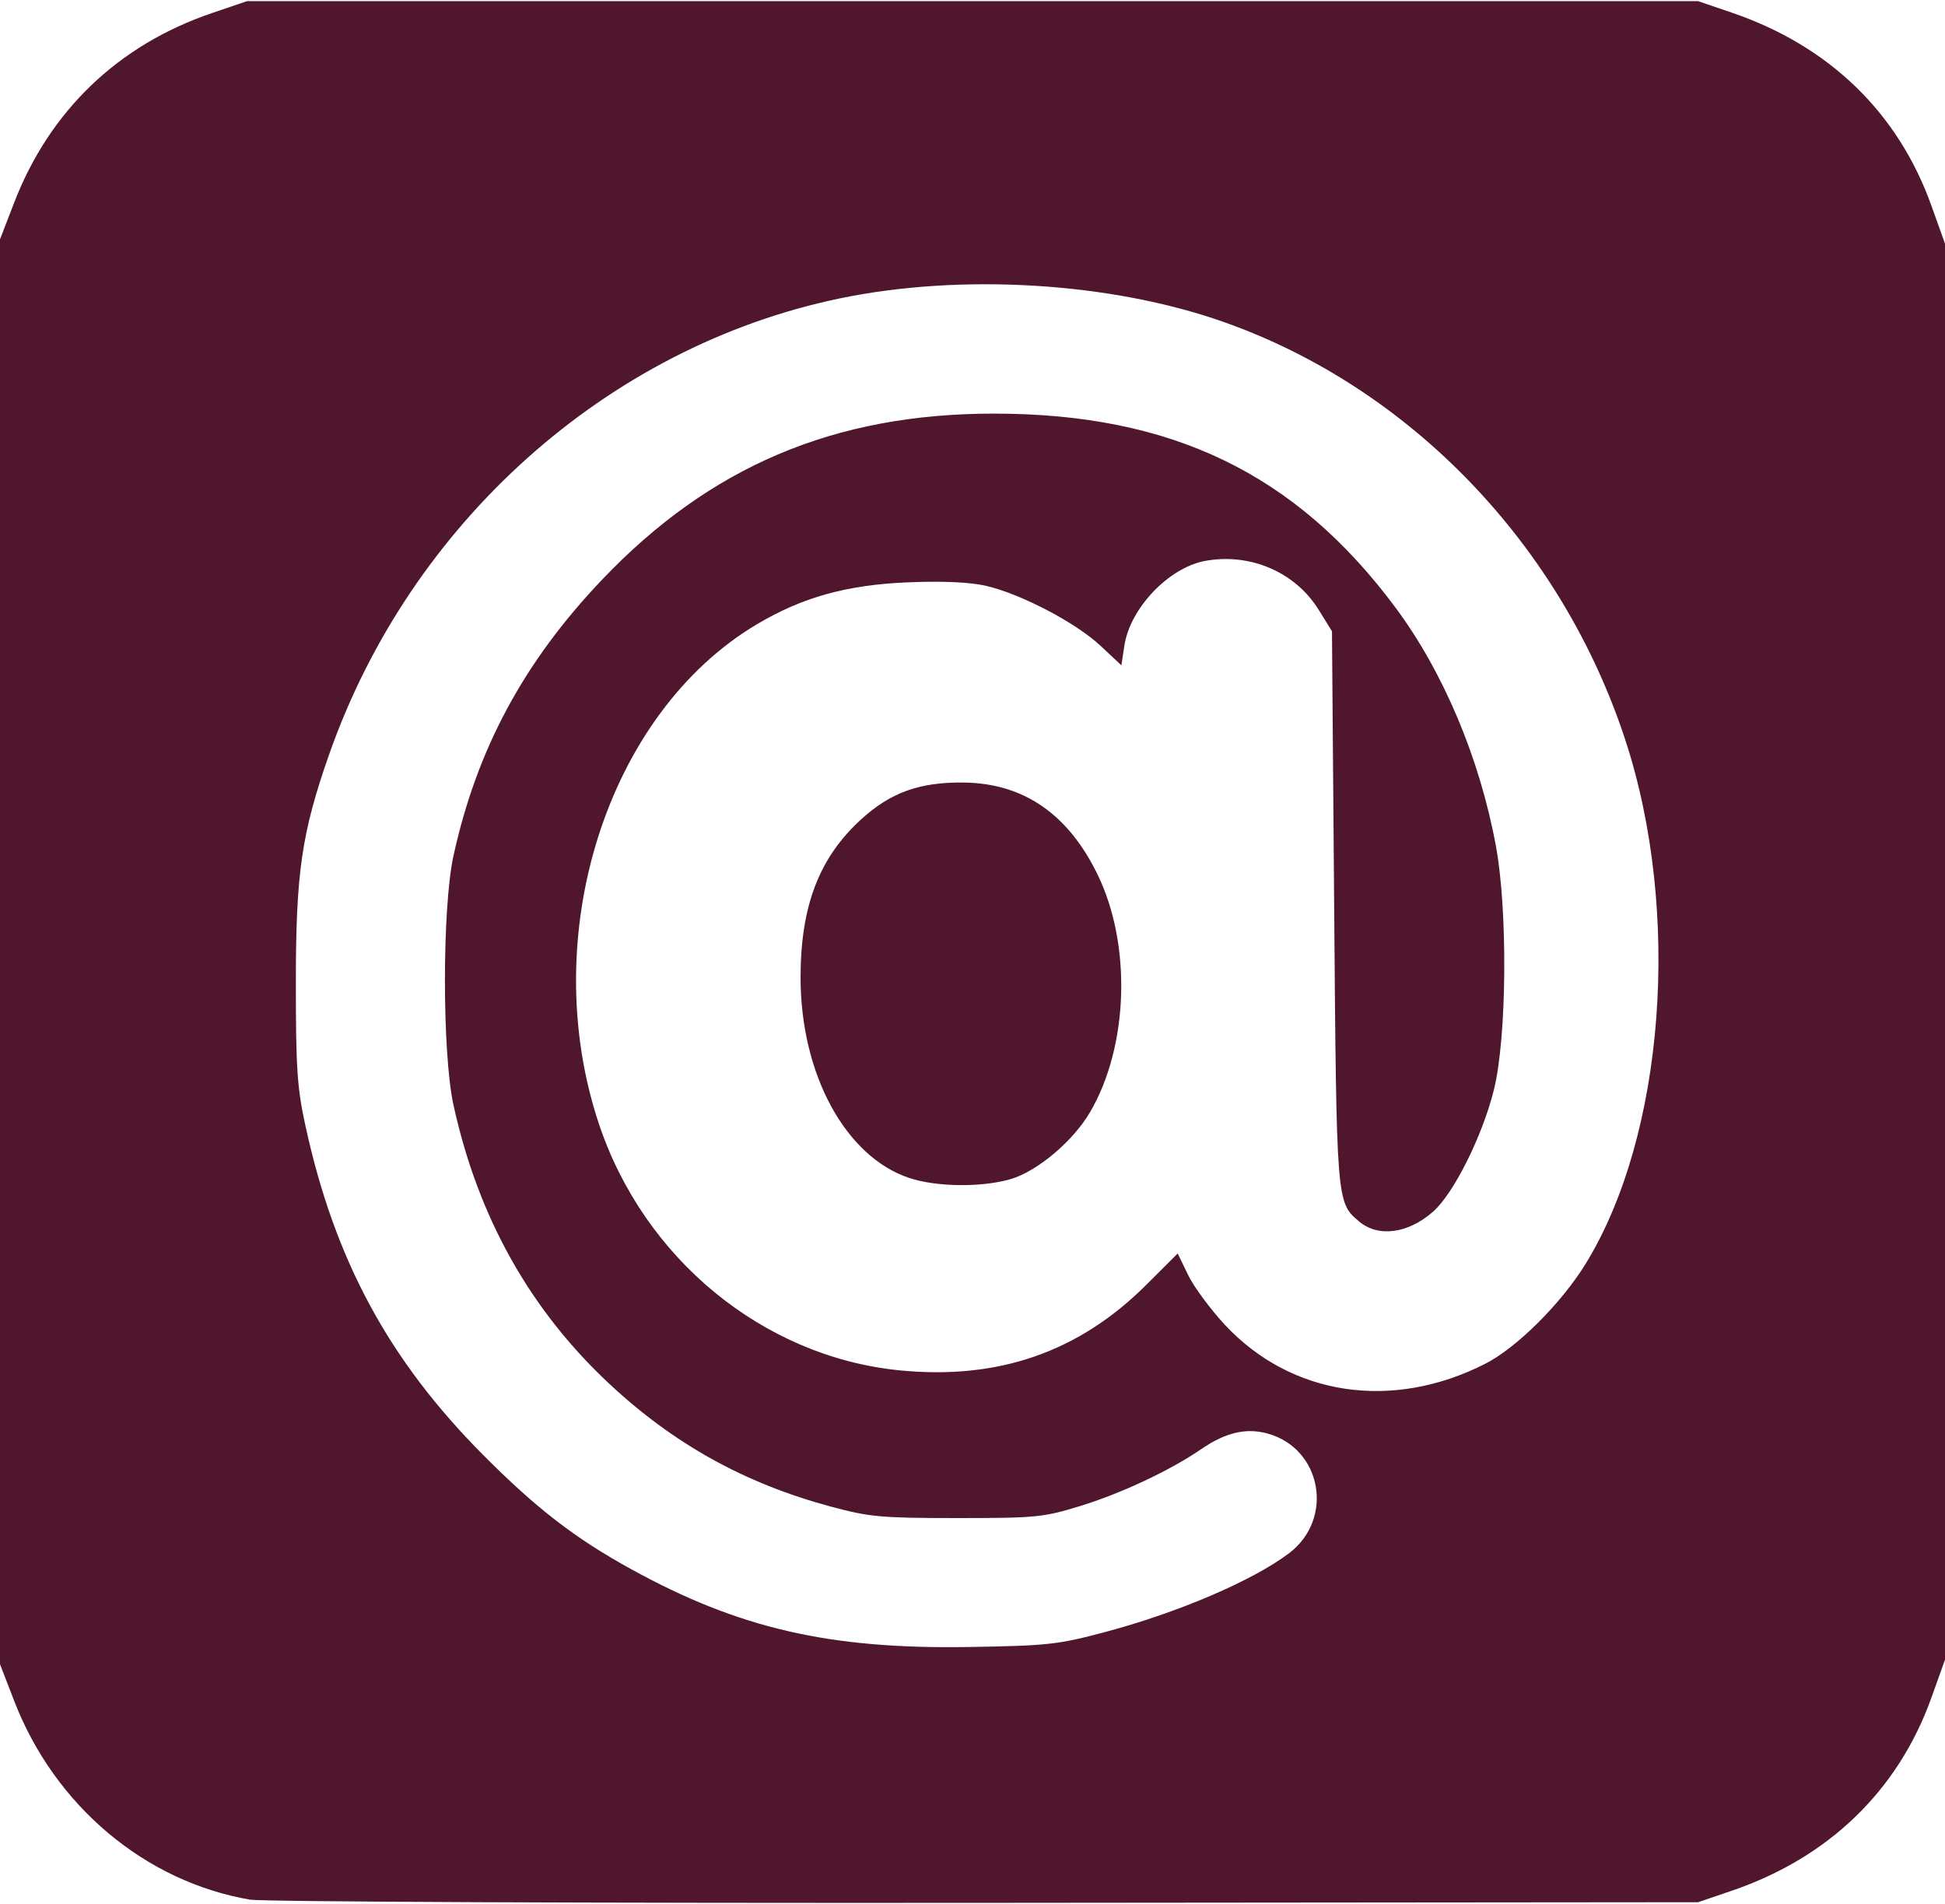 <?xml version="1.0" encoding="UTF-8" standalone="no"?>
<!-- Created with Inkscape (http://www.inkscape.org/) -->

<svg
   width="0.285in"
   height="0.279in"
   viewBox="0 0 27.349 26.739"
   version="1.1"
   id="svg1"
   inkscape:version="1.4 (e7c3feb, 2024-10-09)"
   sodipodi:docname="contact.svg"
   xmlns:inkscape="http://www.inkscape.org/namespaces/inkscape"
   xmlns:sodipodi="http://sodipodi.sourceforge.net/DTD/sodipodi-0.dtd"
   xmlns="http://www.w3.org/2000/svg"
   xmlns:svg="http://www.w3.org/2000/svg">
  <sodipodi:namedview
     id="namedview1"
     pagecolor="#505050"
     bordercolor="#ffffff"
     borderopacity="1"
     inkscape:showpageshadow="0"
     inkscape:pageopacity="0"
     inkscape:pagecheckerboard="1"
     inkscape:deskcolor="#d1d1d1"
     inkscape:document-units="in"
     showguides="true"
     inkscape:zoom="7.7363462"
     inkscape:cx="8.2080091"
     inkscape:cy="20.358448"
     inkscape:window-width="1920"
     inkscape:window-height="1027"
     inkscape:window-x="0"
     inkscape:window-y="0"
     inkscape:window-maximized="1"
     inkscape:current-layer="layer2"
     showgrid="false">
    <inkscape:page
       x="0"
       y="0"
       width="27.349"
       height="26.739"
       id="page1"
       margin="0"
       bleed="0" />
  </sodipodi:namedview>
  <defs
     id="defs1" />
  <g
     inkscape:label="bg"
     inkscape:groupmode="layer"
     id="layer1"
     transform="translate(-394.325,-514.631)" />
  <g
     inkscape:groupmode="layer"
     id="layer2"
     inkscape:label="cards"
     transform="translate(-394.325,-514.631)">
    <path
       style="fill:#50162d;stroke-width:0.062"
       d="m 397.852,541.324 c -1.485,-0.251 -2.76,-1.323 -3.329,-2.8 l -0.198,-0.513 v -10.016 -10.016 l 0.198,-0.513 c 0.498,-1.293 1.463,-2.219 2.779,-2.667 l 0.496,-0.169 H 408 418.202 l 0.475,0.162 c 1.368,0.467 2.337,1.404 2.806,2.714 l 0.191,0.534 v 9.954 9.954 l -0.191,0.534 c -0.467,1.305 -1.443,2.249 -2.806,2.714 l -0.475,0.162 -10.016,0.009 c -5.509,0.005 -10.159,-0.015 -10.334,-0.045 z m 12.01,-3.764 c 1.028,-0.273 2.08,-0.724 2.588,-1.108 0.641,-0.485 0.461,-1.477 -0.307,-1.685 -0.298,-0.081 -0.588,-0.012 -0.926,0.22 -0.438,0.301 -1.126,0.624 -1.711,0.803 -0.511,0.157 -0.619,0.167 -1.723,0.167 -1.075,-2.9e-4 -1.231,-0.015 -1.778,-0.162 -1.21,-0.326 -2.206,-0.879 -3.116,-1.729 -1.114,-1.041 -1.843,-2.344 -2.187,-3.913 -0.161,-0.734 -0.161,-2.776 0,-3.51 0.328,-1.495 0.986,-2.719 2.082,-3.872 1.52,-1.599 3.271,-2.342 5.518,-2.342 2.502,8.6e-4 4.245,0.843 5.648,2.731 0.671,0.904 1.181,2.113 1.409,3.347 0.169,0.914 0.154,2.705 -0.029,3.433 -0.164,0.654 -0.565,1.455 -0.855,1.71 -0.353,0.31 -0.773,0.364 -1.042,0.135 -0.316,-0.269 -0.315,-0.256 -0.348,-4.415 l -0.031,-3.881 -0.188,-0.303 c -0.328,-0.53 -0.967,-0.804 -1.6,-0.685 -0.51,0.096 -1.053,0.667 -1.131,1.191 l -0.042,0.276 -0.295,-0.276 c -0.35,-0.328 -1.133,-0.735 -1.619,-0.844 -0.224,-0.05 -0.612,-0.067 -1.085,-0.047 -0.857,0.035 -1.485,0.209 -2.123,0.588 -2.11,1.252 -3.103,4.374 -2.229,7.013 0.631,1.905 2.31,3.286 4.229,3.478 1.388,0.138 2.524,-0.255 3.475,-1.205 l 0.439,-0.438 0.147,0.304 c 0.081,0.167 0.315,0.483 0.519,0.702 0.932,0.997 2.349,1.209 3.654,0.547 0.445,-0.225 1.072,-0.849 1.416,-1.408 1.111,-1.806 1.35,-4.944 0.559,-7.361 -0.897,-2.741 -3.021,-4.953 -5.648,-5.88 -1.586,-0.56 -3.691,-0.688 -5.407,-0.33 -3.263,0.681 -6.032,3.157 -7.173,6.413 -0.386,1.102 -0.467,1.659 -0.467,3.206 0,1.208 0.018,1.48 0.137,2.022 0.41,1.878 1.17,3.284 2.495,4.616 0.75,0.754 1.289,1.17 2.078,1.605 1.514,0.834 2.787,1.128 4.744,1.097 1.118,-0.018 1.263,-0.034 1.923,-0.21 z m -2.753,-6.385 c -0.897,-0.299 -1.527,-1.462 -1.527,-2.818 0,-1.003 0.26,-1.683 0.849,-2.221 0.417,-0.381 0.823,-0.527 1.445,-0.52 0.839,0.01 1.465,0.439 1.88,1.289 0.484,0.99 0.439,2.419 -0.104,3.346 -0.237,0.405 -0.738,0.828 -1.111,0.939 -0.405,0.12 -1.047,0.114 -1.432,-0.015 z"
       id="path1-8" />
  </g>
</svg>
